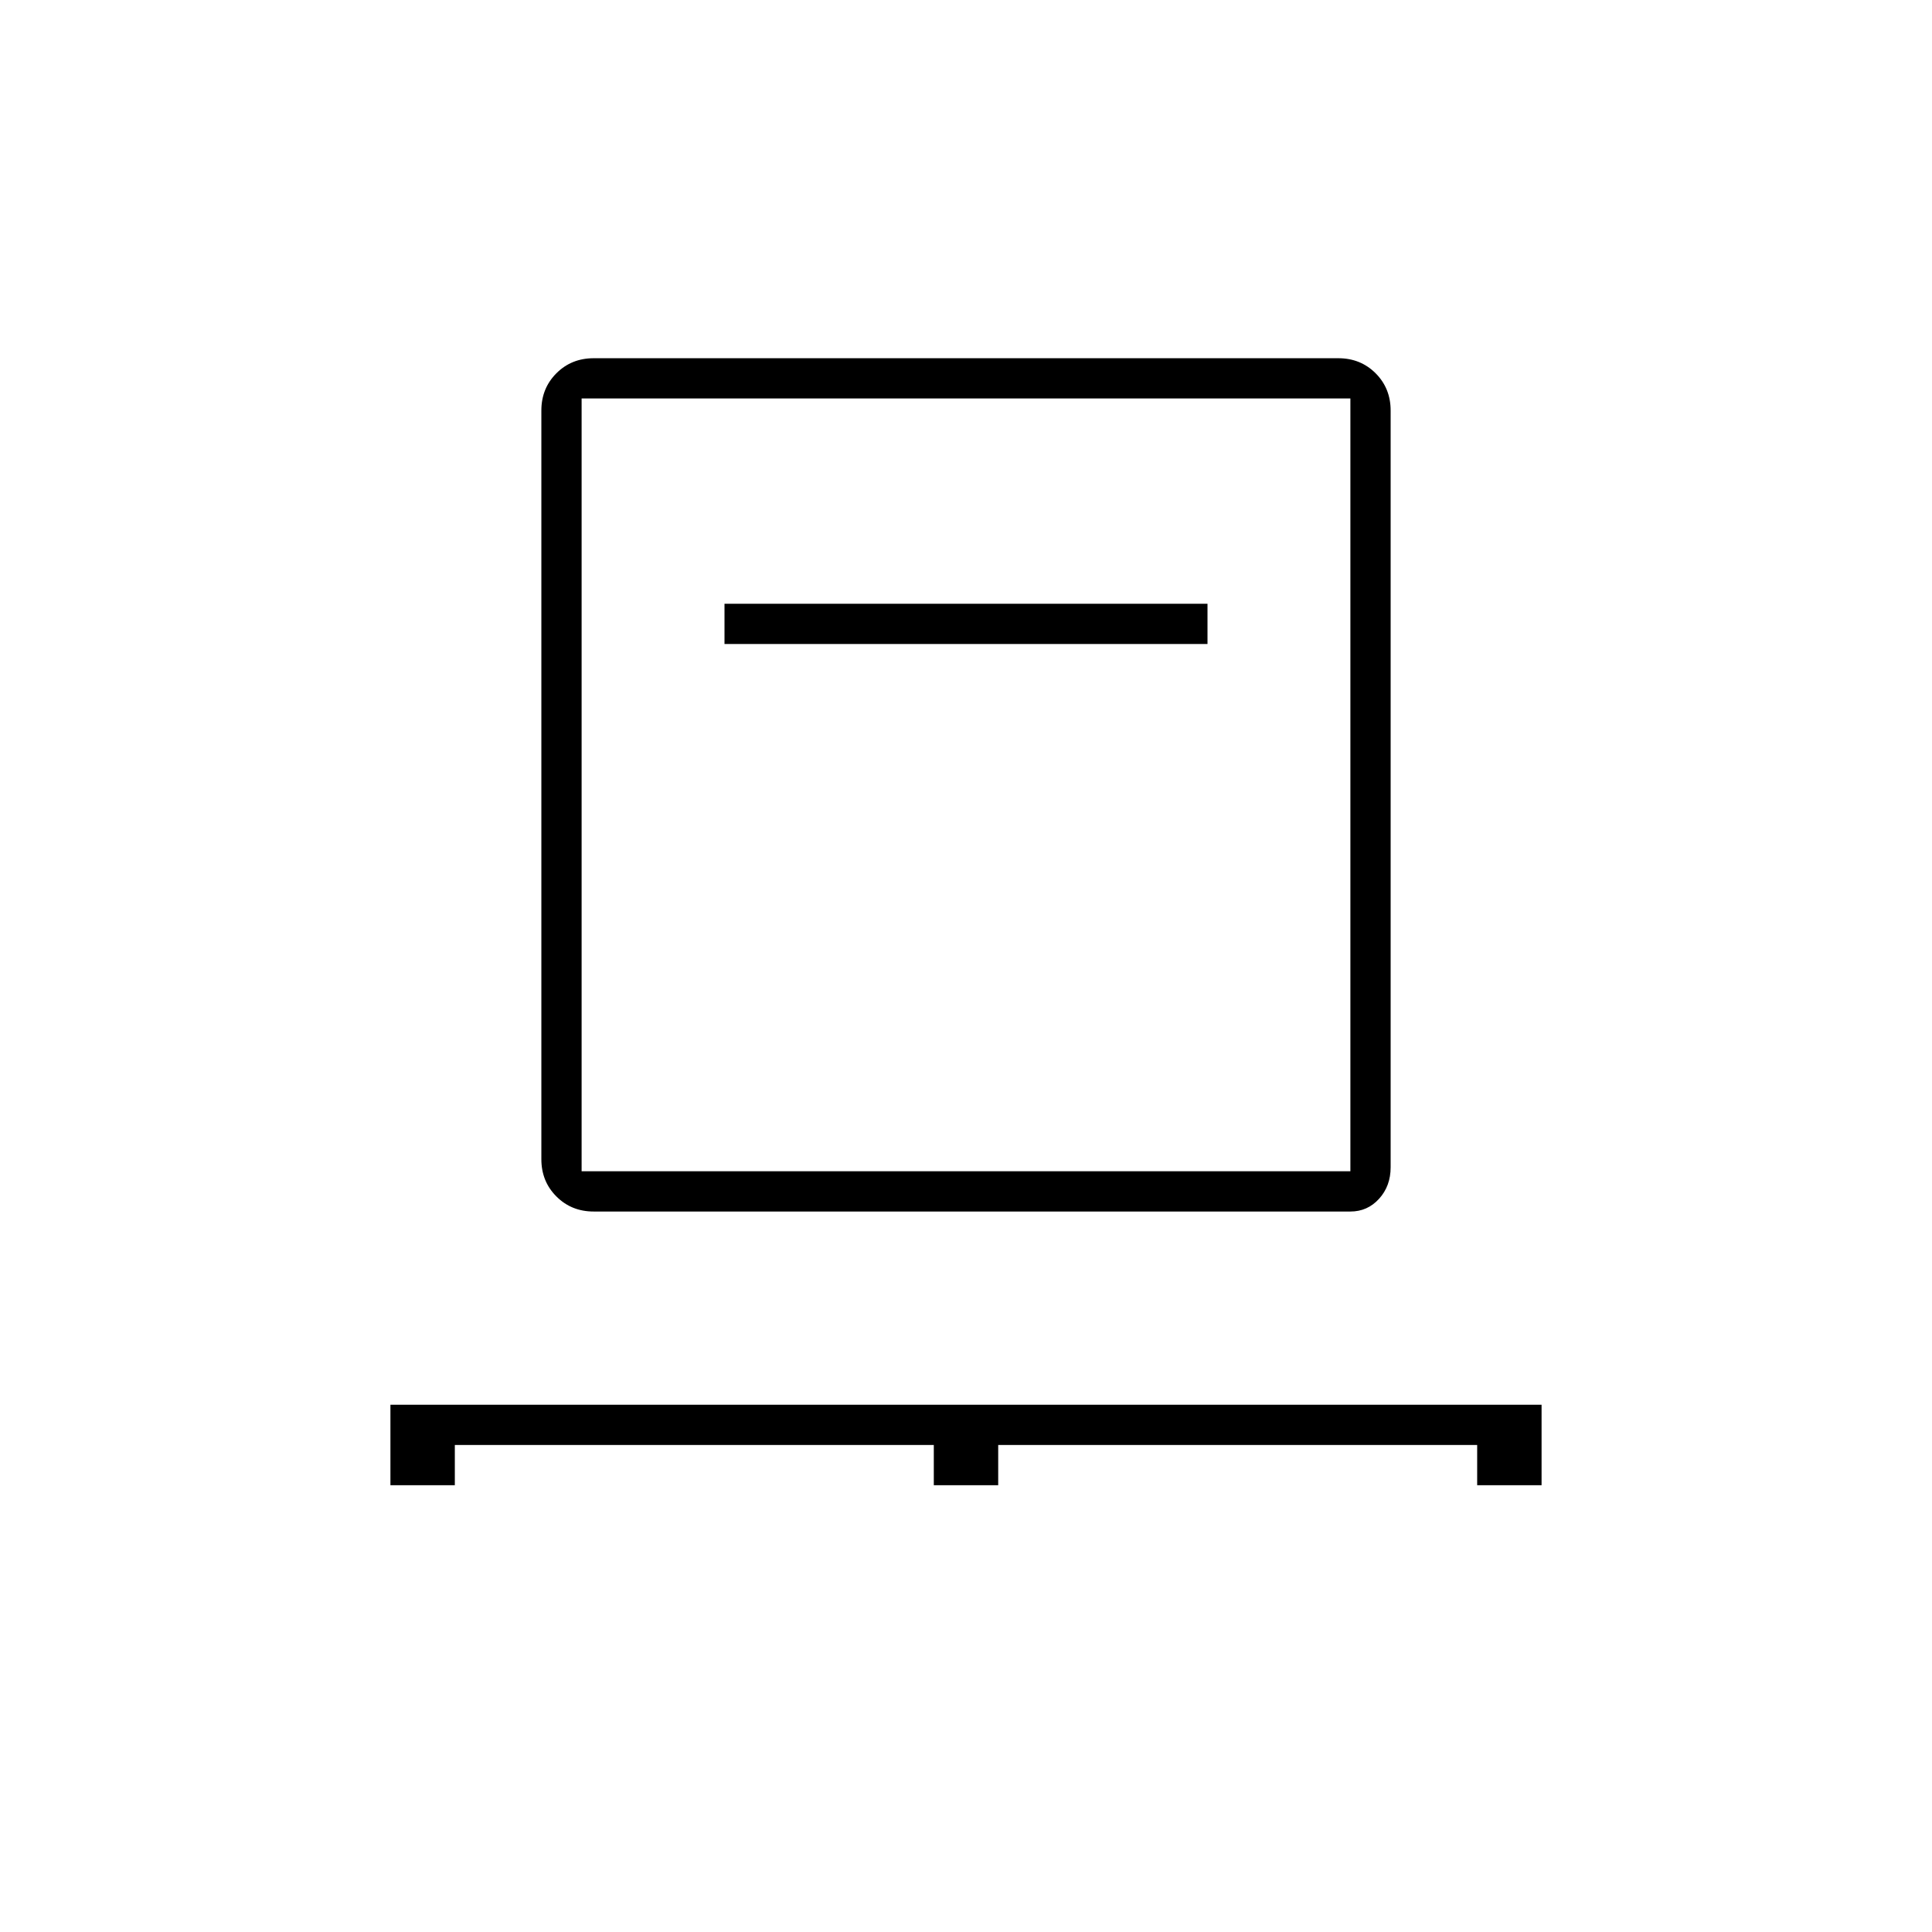 <svg xmlns="http://www.w3.org/2000/svg" height="20" viewBox="0 -960 960 960" width="20"><path d="M194-222v-40h572v40h-32v-20H496v20h-32v-20H226v20h-32Zm101-136q-11.05 0-18.52-7.48Q269-372.95 269-384v-372q0-11.05 7.48-18.53Q283.95-782 295-782h370q11.05 0 18.53 7.47Q691-767.05 691-756v376q0 9.35-5.75 15.67Q679.5-358 671-358H295Zm-6-20h382v-384H289v384Zm71-262h240v-20H360v20Zm-71 262v-384 384Z"/></svg>
